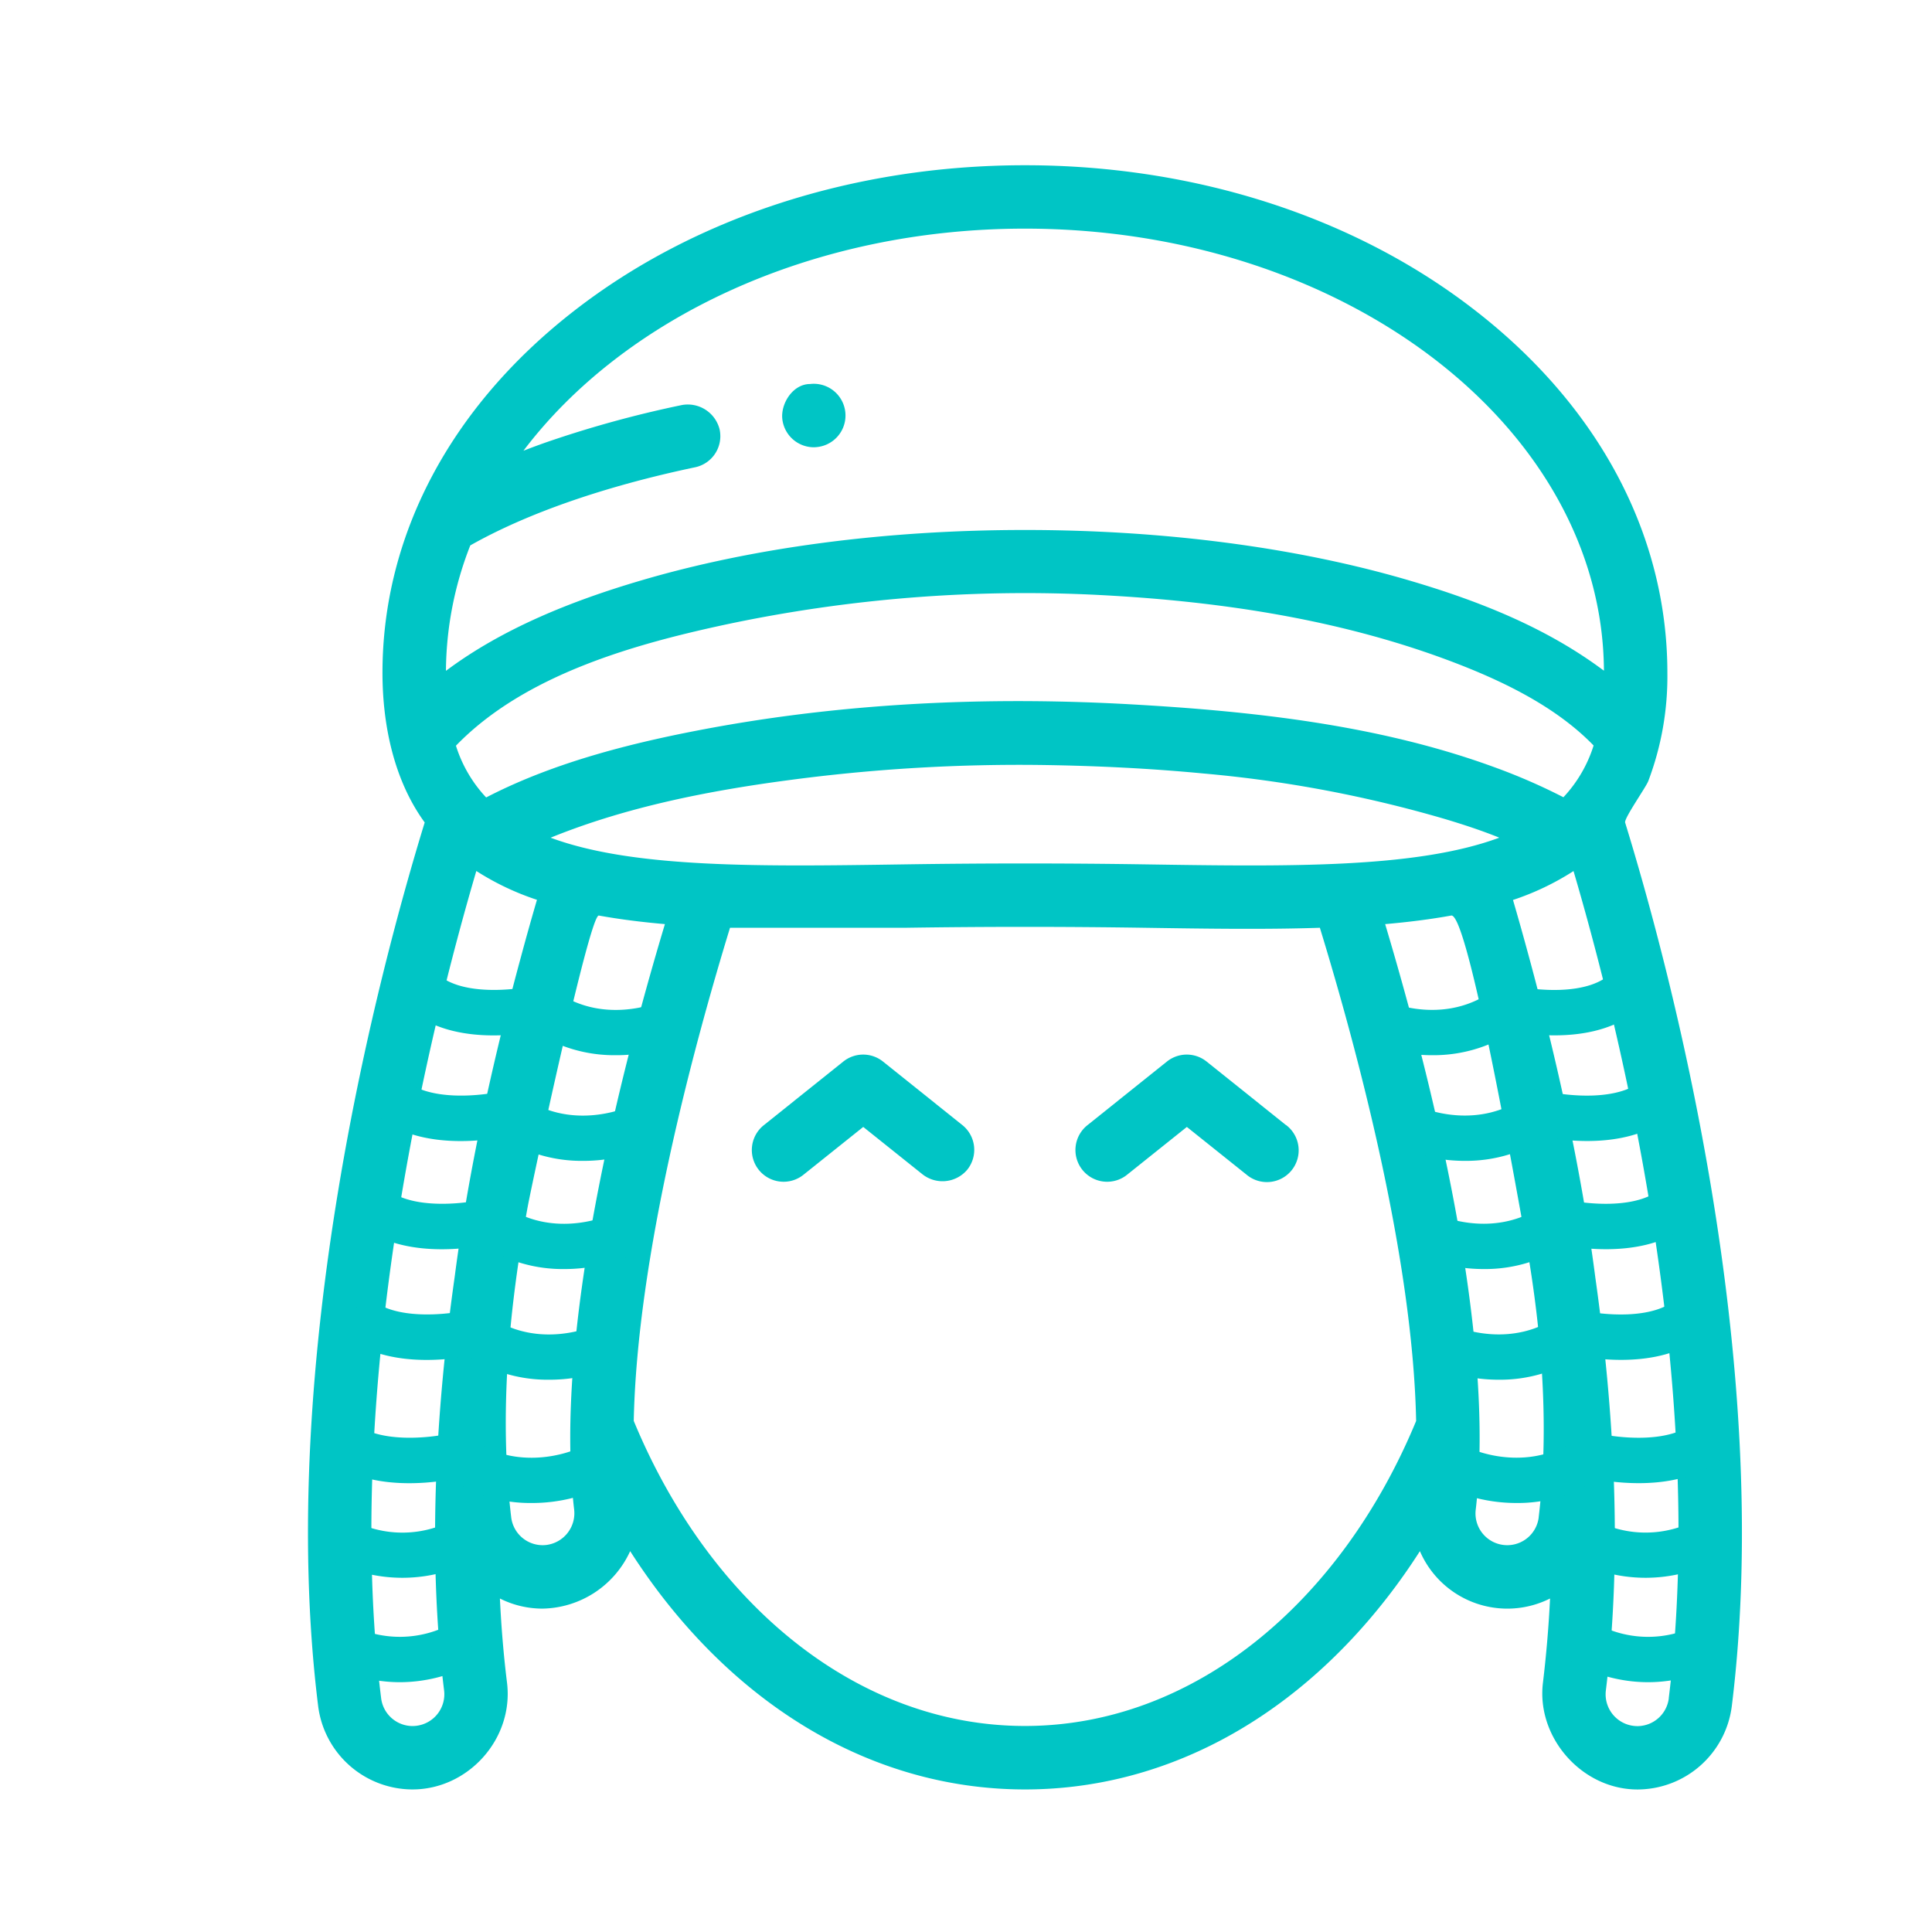 <svg id="Слой_1" data-name="Слой 1" xmlns="http://www.w3.org/2000/svg" viewBox="0 0 512 512"><defs><style>.cls-1{fill:#00c5c5;}</style></defs><title>иконки для подкатегорий</title><path class="cls-1" d="M255,298.13l-21-16.81a8.41,8.41,0,0,0-10.51,0l-21,16.81A8.41,8.41,0,1,0,213,311.26l15.77-12.61,15.77,12.61A8.58,8.58,0,0,0,256.32,310,8.41,8.41,0,0,0,255,298.13Z"/><path class="cls-1" d="M340.76,298.13l-21-16.81a8.41,8.41,0,0,0-10.51,0l-21,16.81a8.41,8.41,0,1,0,10.51,13.13l15.77-12.61,15.77,12.61a8.41,8.41,0,1,0,10.5-13.13Z"/><path class="cls-1" d="M430.68,218c-.34-1.1,5.46-9.28,6.13-11a78.31,78.31,0,0,0,5.06-28.7c0-36.33-18-70.36-50.64-95.8-32-25-74.52-38.71-119.61-38.71S184,57.53,152,82.49c-32.66,25.44-50.64,59.47-50.64,95.8,0,13.73,3,28.43,11.19,39.67C100.74,256.41,72.9,360.15,84.31,452.1a25.25,25.25,0,0,0,25,22.12c14.75,0,26.9-13.4,25.05-28.33-.91-7.33-1.52-14.77-1.88-22.27a25.11,25.11,0,0,0,11.3,2.68A26,26,0,0,0,167,411.07q4.15,6.48,8.83,12.51c25.45,32.66,59.47,50.64,95.81,50.64s70.36-18,95.81-50.64q4.68-6,8.84-12.51a25.23,25.23,0,0,0,34.49,12.55c-.36,7.5-1,14.95-1.88,22.28-1.8,14.54,10.32,28.33,25.05,28.33a25.25,25.25,0,0,0,25-22.12C470.33,360.14,442.5,256.4,430.68,218ZM271.62,60.59c84.37,0,153.05,52.5,153.44,117.15l-.33-.24c-15.19-11.28-32.79-18.21-50.8-23.54-29.85-8.84-65.22-13.51-102.31-13.51S199.15,145.13,169.31,154c-17.83,5.28-36.15,12.56-51.13,23.78a92.32,92.32,0,0,1,6.45-33.24c15-8.49,35.54-15.65,59.6-20.71a8.42,8.42,0,0,0,6.48-10,8.69,8.69,0,0,0-10-6.49,291.31,291.31,0,0,0-36.31,10c-1.93.68-3.82,1.39-5.68,2.11C165.33,84.29,214.93,60.59,271.62,60.59ZM396.12,203.35c-30.63-11.24-64.13-14.88-96.53-16.7-34-1.91-68.3-.7-101.91,4.67q-4.3.69-8.59,1.47c-20.31,3.72-41.67,8.94-60.09,18.46l-.17.08a35.58,35.58,0,0,1-8-13.71l.21-.22c18.19-18.63,47.08-26.73,71.79-32a382.31,382.31,0,0,1,98.88-7.7c32,1.67,64.35,6.56,94.35,18.14,12.8,4.95,26.33,11.57,36.05,21.51l.21.22a35.57,35.57,0,0,1-8,13.71l-.17-.09A158,158,0,0,0,396.12,203.35ZM397.31,222c-22,8.15-55.7,7.65-93.66,7.07q-32-.49-64.07,0c-38,.57-71.71,1.08-93.66-7.07l.24-.1c19.74-8,41.28-12.27,62.33-15.08a461.54,461.54,0,0,1,68.29-4.08c14.07.22,28.11.9,42.12,2.24a331.57,331.57,0,0,1,64,12.06c4.8,1.44,9.58,3,14.21,4.86ZM120.51,338.27c-5,35.21-7.29,73.74-2.82,109.7a8.42,8.42,0,0,1-7.31,9.38,8.83,8.83,0,0,1-1.06.07A8.41,8.41,0,0,1,101,450c-10.32-83.24,12.82-177,25.23-219.18a70.81,70.81,0,0,0,16.07,7.64c-1.32,4.52-2.75,9.57-4.23,15.08C131.45,277.91,124.4,308.23,120.51,338.27Zm31.65,61.82a8.47,8.47,0,0,1-7.36,9.34,8.8,8.8,0,0,1-1,.06,8.4,8.4,0,0,1-8.33-7.42c-3.26-27.41-.59-55.21,4.37-82.24,1.12-6.12,16.42-77.64,18.86-77.2,5.54,1,11.39,1.74,17.51,2.27C164.29,284.59,146.64,353.78,152.16,400.08ZM271.62,457.4c-44.77,0-83.78-32.76-103.67-80.85.89-43.49,15.71-98.67,25.51-130.68,0,0,44,0,46.38,0q31.79-.48,63.56,0c16.33.25,31.93.48,46.38,0,9.8,32,24.63,87.21,25.51,130.7C355.39,424.66,316.38,457.4,271.62,457.4Zm136.16-55.33a8.4,8.4,0,0,1-8.33,7.42,8.41,8.41,0,0,1-8.37-9.4c5.51-46.31-12.13-115.5-24-155.19,6.12-.53,12-1.27,17.51-2.27,4.47-.8,17.68,75,19.08,82.44C408.34,350.09,410.8,376.7,407.77,402.07Zm34.47,48a8.41,8.41,0,0,1-8.32,7.37,8.74,8.74,0,0,1-1.05-.07,8.42,8.42,0,0,1-7.31-9.38c4.45-35.89,2.17-74.34-2.8-109.5-3.92-30.35-11.07-61-17.74-85.51-1.43-5.28-2.8-10.12-4.07-14.48A70.86,70.86,0,0,0,417,230.84C429.41,273,452.56,366.78,442.24,450Z"/><path class="cls-1" d="M215.66,118.53a8.11,8.11,0,0,0,1-.07,8.4,8.4,0,1,0-2-16.69c-4.55,0-7.83,5.21-7.33,9.35A8.42,8.42,0,0,0,215.66,118.53Z"/><path class="cls-1" d="M379.65,279.64a43.57,43.57,0,0,1-16.39-3.14l4.84-11c.61.26,15.12,6.35,28-3.3l2.26-1.7,2.75.67c5.18,1.24,20,3,26.21-3.61l8.75,8.21c-10.1,10.77-28,8.89-35.06,7.62A38.75,38.75,0,0,1,379.65,279.64Z"/><path class="cls-1" d="M388.31,307.64a43.57,43.57,0,0,1-16.39-3.14l4.84-11c.61.26,15.12,6.35,28-3.3l2.26-1.7,2.75.67c5.18,1.24,20,3,26.21-3.61l8.75,8.21c-10.1,10.77-28,8.89-35.06,7.62A38.75,38.75,0,0,1,388.31,307.64Z"/><path class="cls-1" d="M393.31,336.31a43.57,43.57,0,0,1-16.39-3.14l4.84-11c.61.26,15.12,6.35,28-3.3l2.26-1.7,2.75.67c5.18,1.24,20,3,26.21-3.61l8.75,8.21c-10.1,10.77-28,8.89-35.06,7.63A38.75,38.75,0,0,1,393.31,336.31Z"/><path class="cls-1" d="M397.31,365.64a43.57,43.57,0,0,1-16.39-3.14l4.84-11c.61.26,15.12,6.35,28-3.3l2.26-1.7,2.75.67c5.18,1.24,20,3,26.21-3.61l8.75,8.21c-10.1,10.77-28,8.89-35.06,7.62A38.75,38.75,0,0,1,397.31,365.64Z"/><path class="cls-1" d="M402,398.31a43.57,43.57,0,0,1-16.39-3.14l4.84-11c.61.26,15.12,6.35,28-3.3l2.26-1.7,2.75.67c5.18,1.24,20,3,26.21-3.61l8.75,8.21c-10.1,10.77-28,8.89-35.06,7.63A38.75,38.75,0,0,1,402,398.31Z"/><path class="cls-1" d="M436.17,418.13A40.71,40.71,0,0,1,414.63,412l6.77-9.91a28.62,28.62,0,0,0,28.77.36L455.89,413A40.84,40.84,0,0,1,436.17,418.13Z"/><path class="cls-1" d="M436.84,445.8a40.71,40.71,0,0,1-21.55-6.17l6.77-9.91a28.62,28.62,0,0,0,28.77.36l5.73,10.54A40.84,40.84,0,0,1,436.84,445.8Z"/><path class="cls-1" d="M163.07,279.64a38.75,38.75,0,0,1-21.36-6.23c-7,1.26-25,3.15-35.06-7.62l8.75-8.21c6.21,6.62,21.38,4.77,26.21,3.61l2.75-.67,2.26,1.7c13,9.77,27.82,3.38,28,3.32l4.87,11A43.58,43.58,0,0,1,163.07,279.64Z"/><path class="cls-1" d="M154.4,307.64A38.75,38.75,0,0,1,133,301.41c-7,1.26-25,3.15-35.06-7.62l8.75-8.21c6.21,6.62,21.38,4.78,26.21,3.61l2.75-.67,2.26,1.7c13,9.77,27.82,3.38,28,3.32l4.87,11A43.58,43.58,0,0,1,154.4,307.64Z"/><path class="cls-1" d="M149.4,336.31A38.75,38.75,0,0,1,128,330.08c-7,1.26-25,3.15-35.06-7.62l8.75-8.21c6.21,6.62,21.38,4.78,26.21,3.61l2.75-.67,2.26,1.7c13,9.77,27.82,3.38,28,3.32l4.87,11A43.58,43.58,0,0,1,149.4,336.31Z"/><path class="cls-1" d="M145.4,365.64A38.75,38.75,0,0,1,124,359.41c-7,1.26-25,3.15-35.06-7.62l8.75-8.21c6.21,6.62,21.38,4.77,26.21,3.61l2.75-.67,2.26,1.7c13,9.77,27.82,3.38,28,3.32l4.87,11A43.58,43.58,0,0,1,145.4,365.64Z"/><path class="cls-1" d="M140.74,398.31a38.75,38.75,0,0,1-21.36-6.23c-7,1.26-25,3.15-35.06-7.62l8.75-8.21c6.21,6.62,21.38,4.78,26.21,3.61l2.75-.67,2.26,1.7c13,9.77,27.82,3.38,28,3.32l4.87,11A43.58,43.58,0,0,1,140.74,398.31Z"/><path class="cls-1" d="M106.54,418.13A40.83,40.83,0,0,1,86.83,413l5.73-10.54a28.62,28.62,0,0,0,28.77-.36l6.77,9.91A40.72,40.72,0,0,1,106.54,418.13Z"/><path class="cls-1" d="M105.88,445.8a40.83,40.83,0,0,1-19.72-5.18l5.73-10.54a28.63,28.63,0,0,0,28.73-.34l6.8,9.89A40.71,40.71,0,0,1,105.88,445.8Z"/></svg>